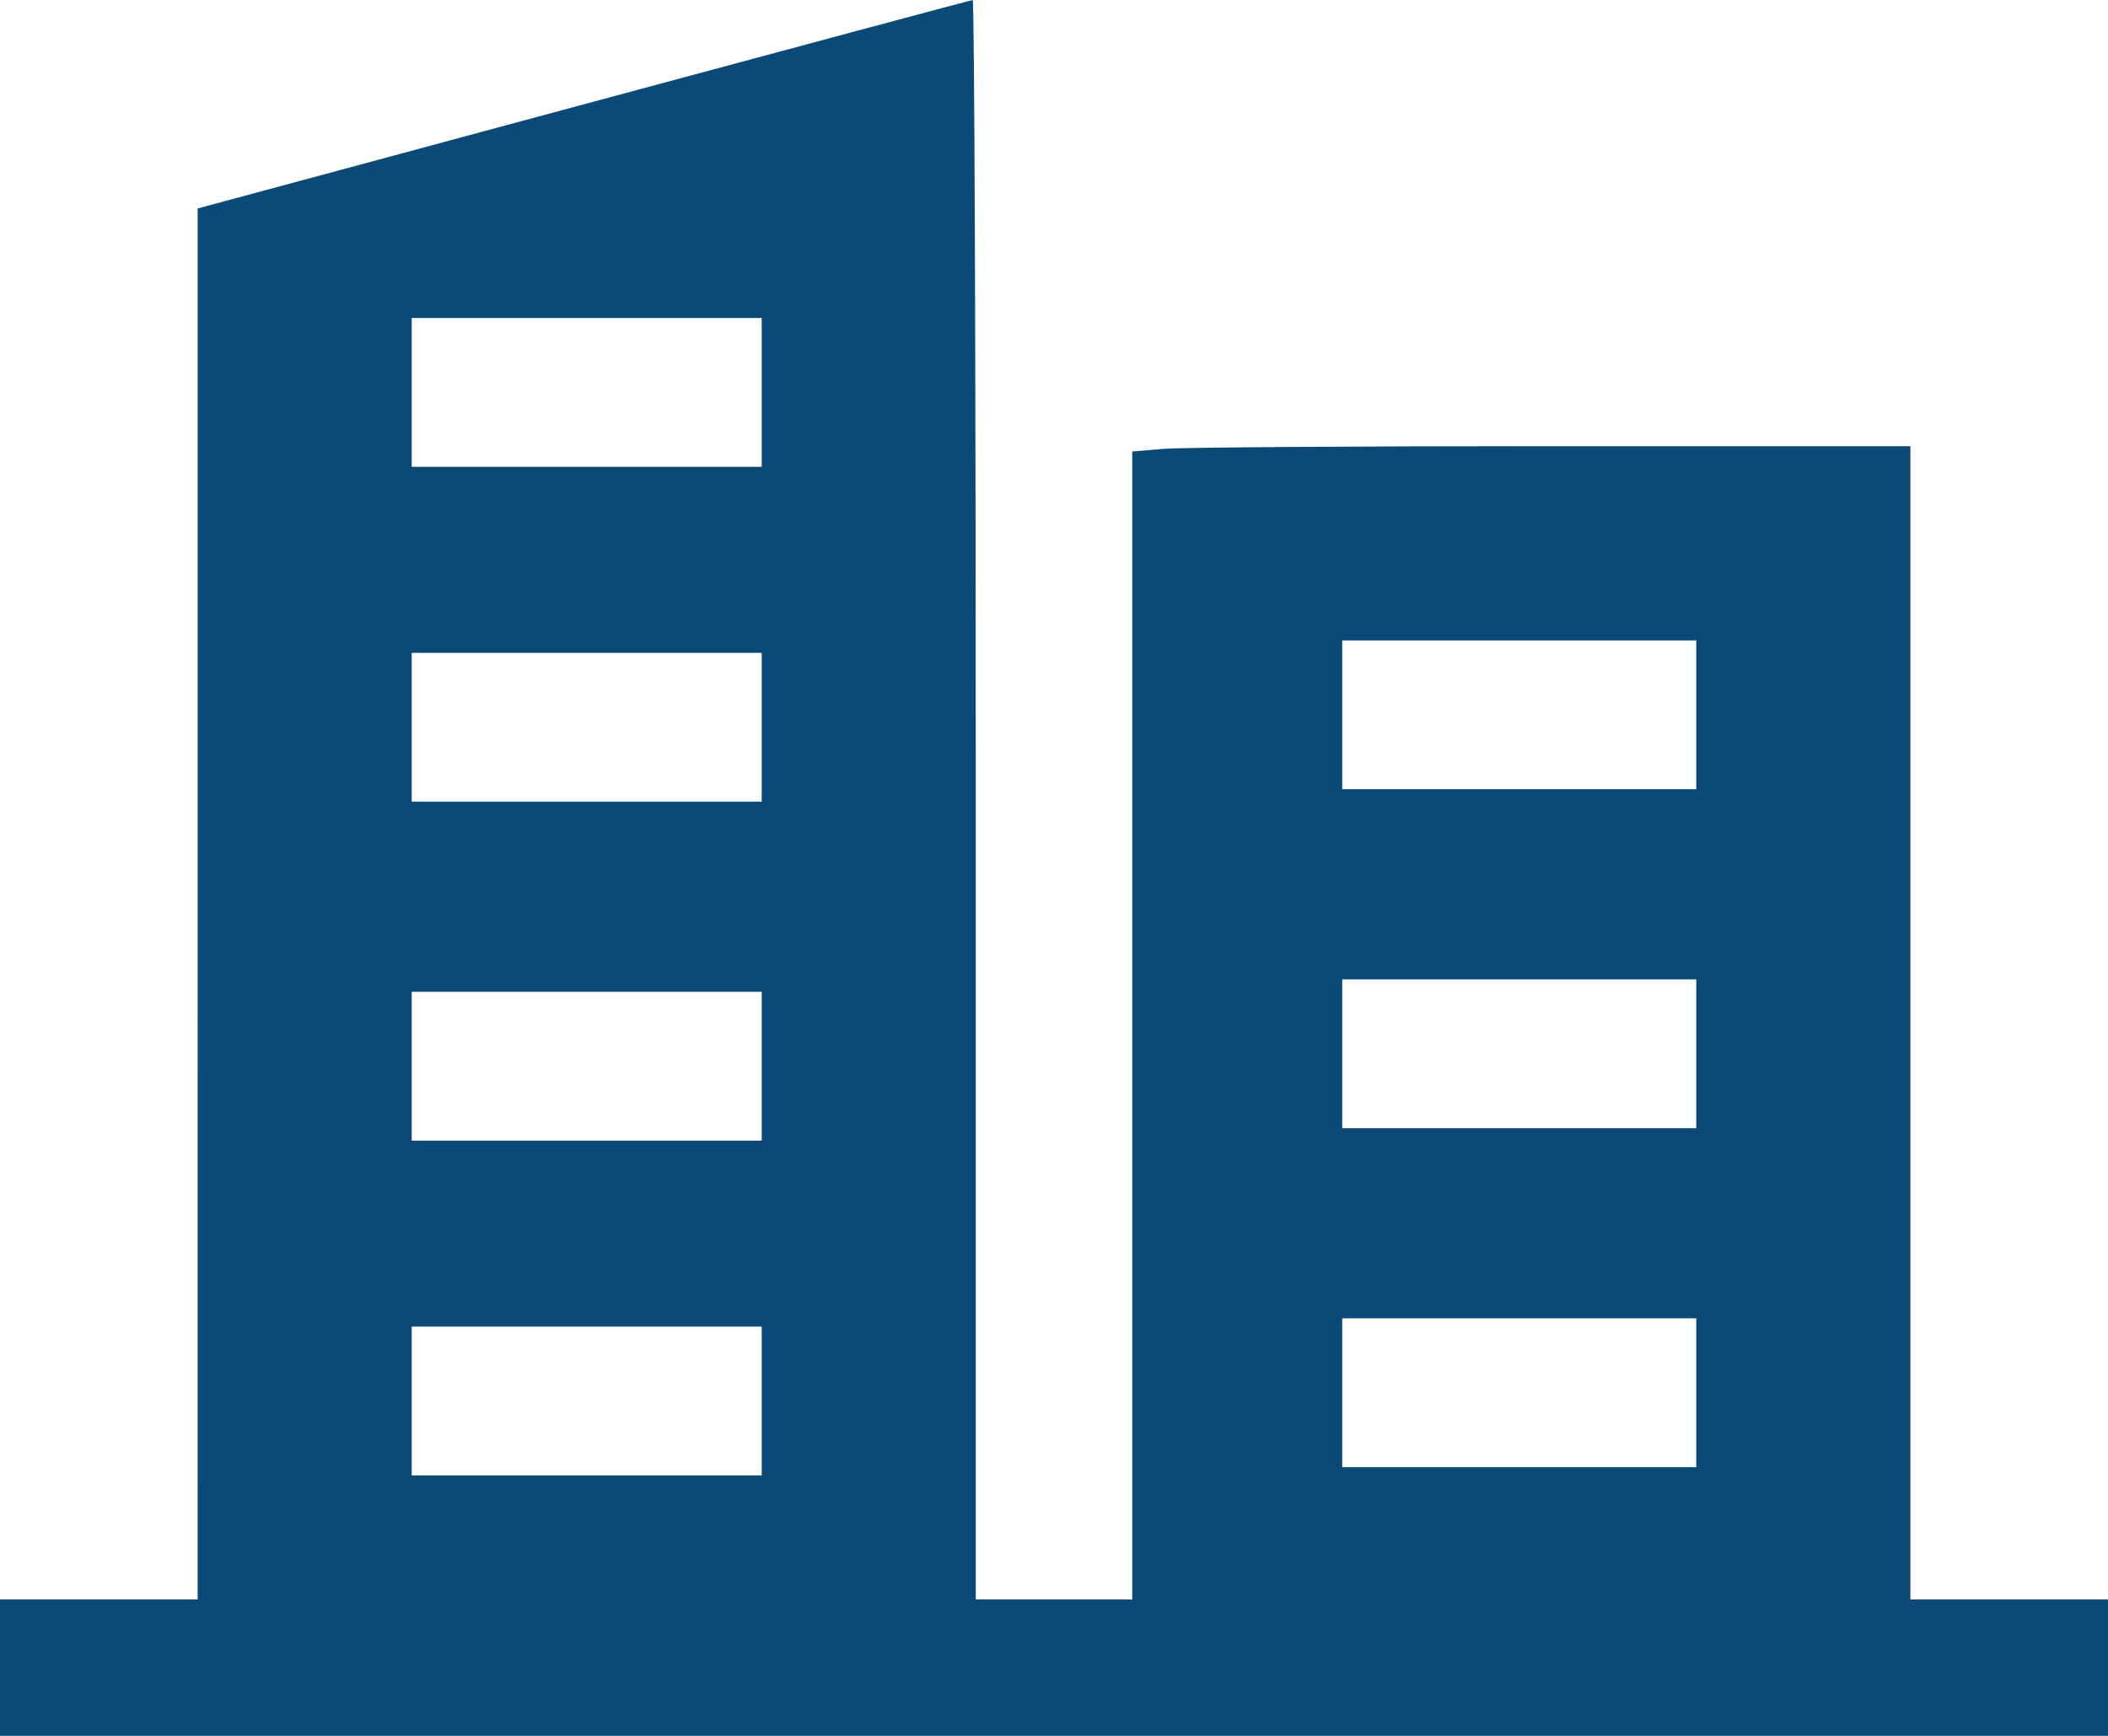 <svg width="51" height="42" viewBox="0 0 51 42" fill="none" xmlns="http://www.w3.org/2000/svg">
<path fill-rule="evenodd" clip-rule="evenodd" d="M14.12 2.525L4.782 5.044L4.782 21.872L4.781 38.7H2.391H0V40.35V42H25.5H51V40.35V38.7H48.609H46.219V24.747V10.795H37.568C32.81 10.795 28.574 10.824 28.155 10.86L27.393 10.924V24.812V38.7H25.5H23.607V19.346C23.607 8.702 23.574 -0.004 23.533 1.24391e-06C23.492 0.004 19.256 1.14 14.12 2.525ZM18.428 9.495V11.295H14.194H9.961V9.495V7.694H14.194H18.428V9.495ZM41.039 17.296V19.096H36.756H32.473V17.296V15.496H36.756H41.039V17.296ZM18.428 17.596V19.396H14.194H9.961V17.596V15.796H14.194H18.428V17.596ZM41.039 25.497V27.298H36.756H32.473V25.497V23.697H36.756H41.039V25.497ZM18.428 25.797V27.598H14.194H9.961V25.797V23.997H14.194H18.428V25.797ZM41.039 33.699V35.499H36.756H32.473V33.699V31.898H36.756H41.039V33.699ZM18.428 33.899V35.699H14.194H9.961V33.899V32.098H14.194H18.428V33.899Z" fill="#0B4977"/>
</svg>
